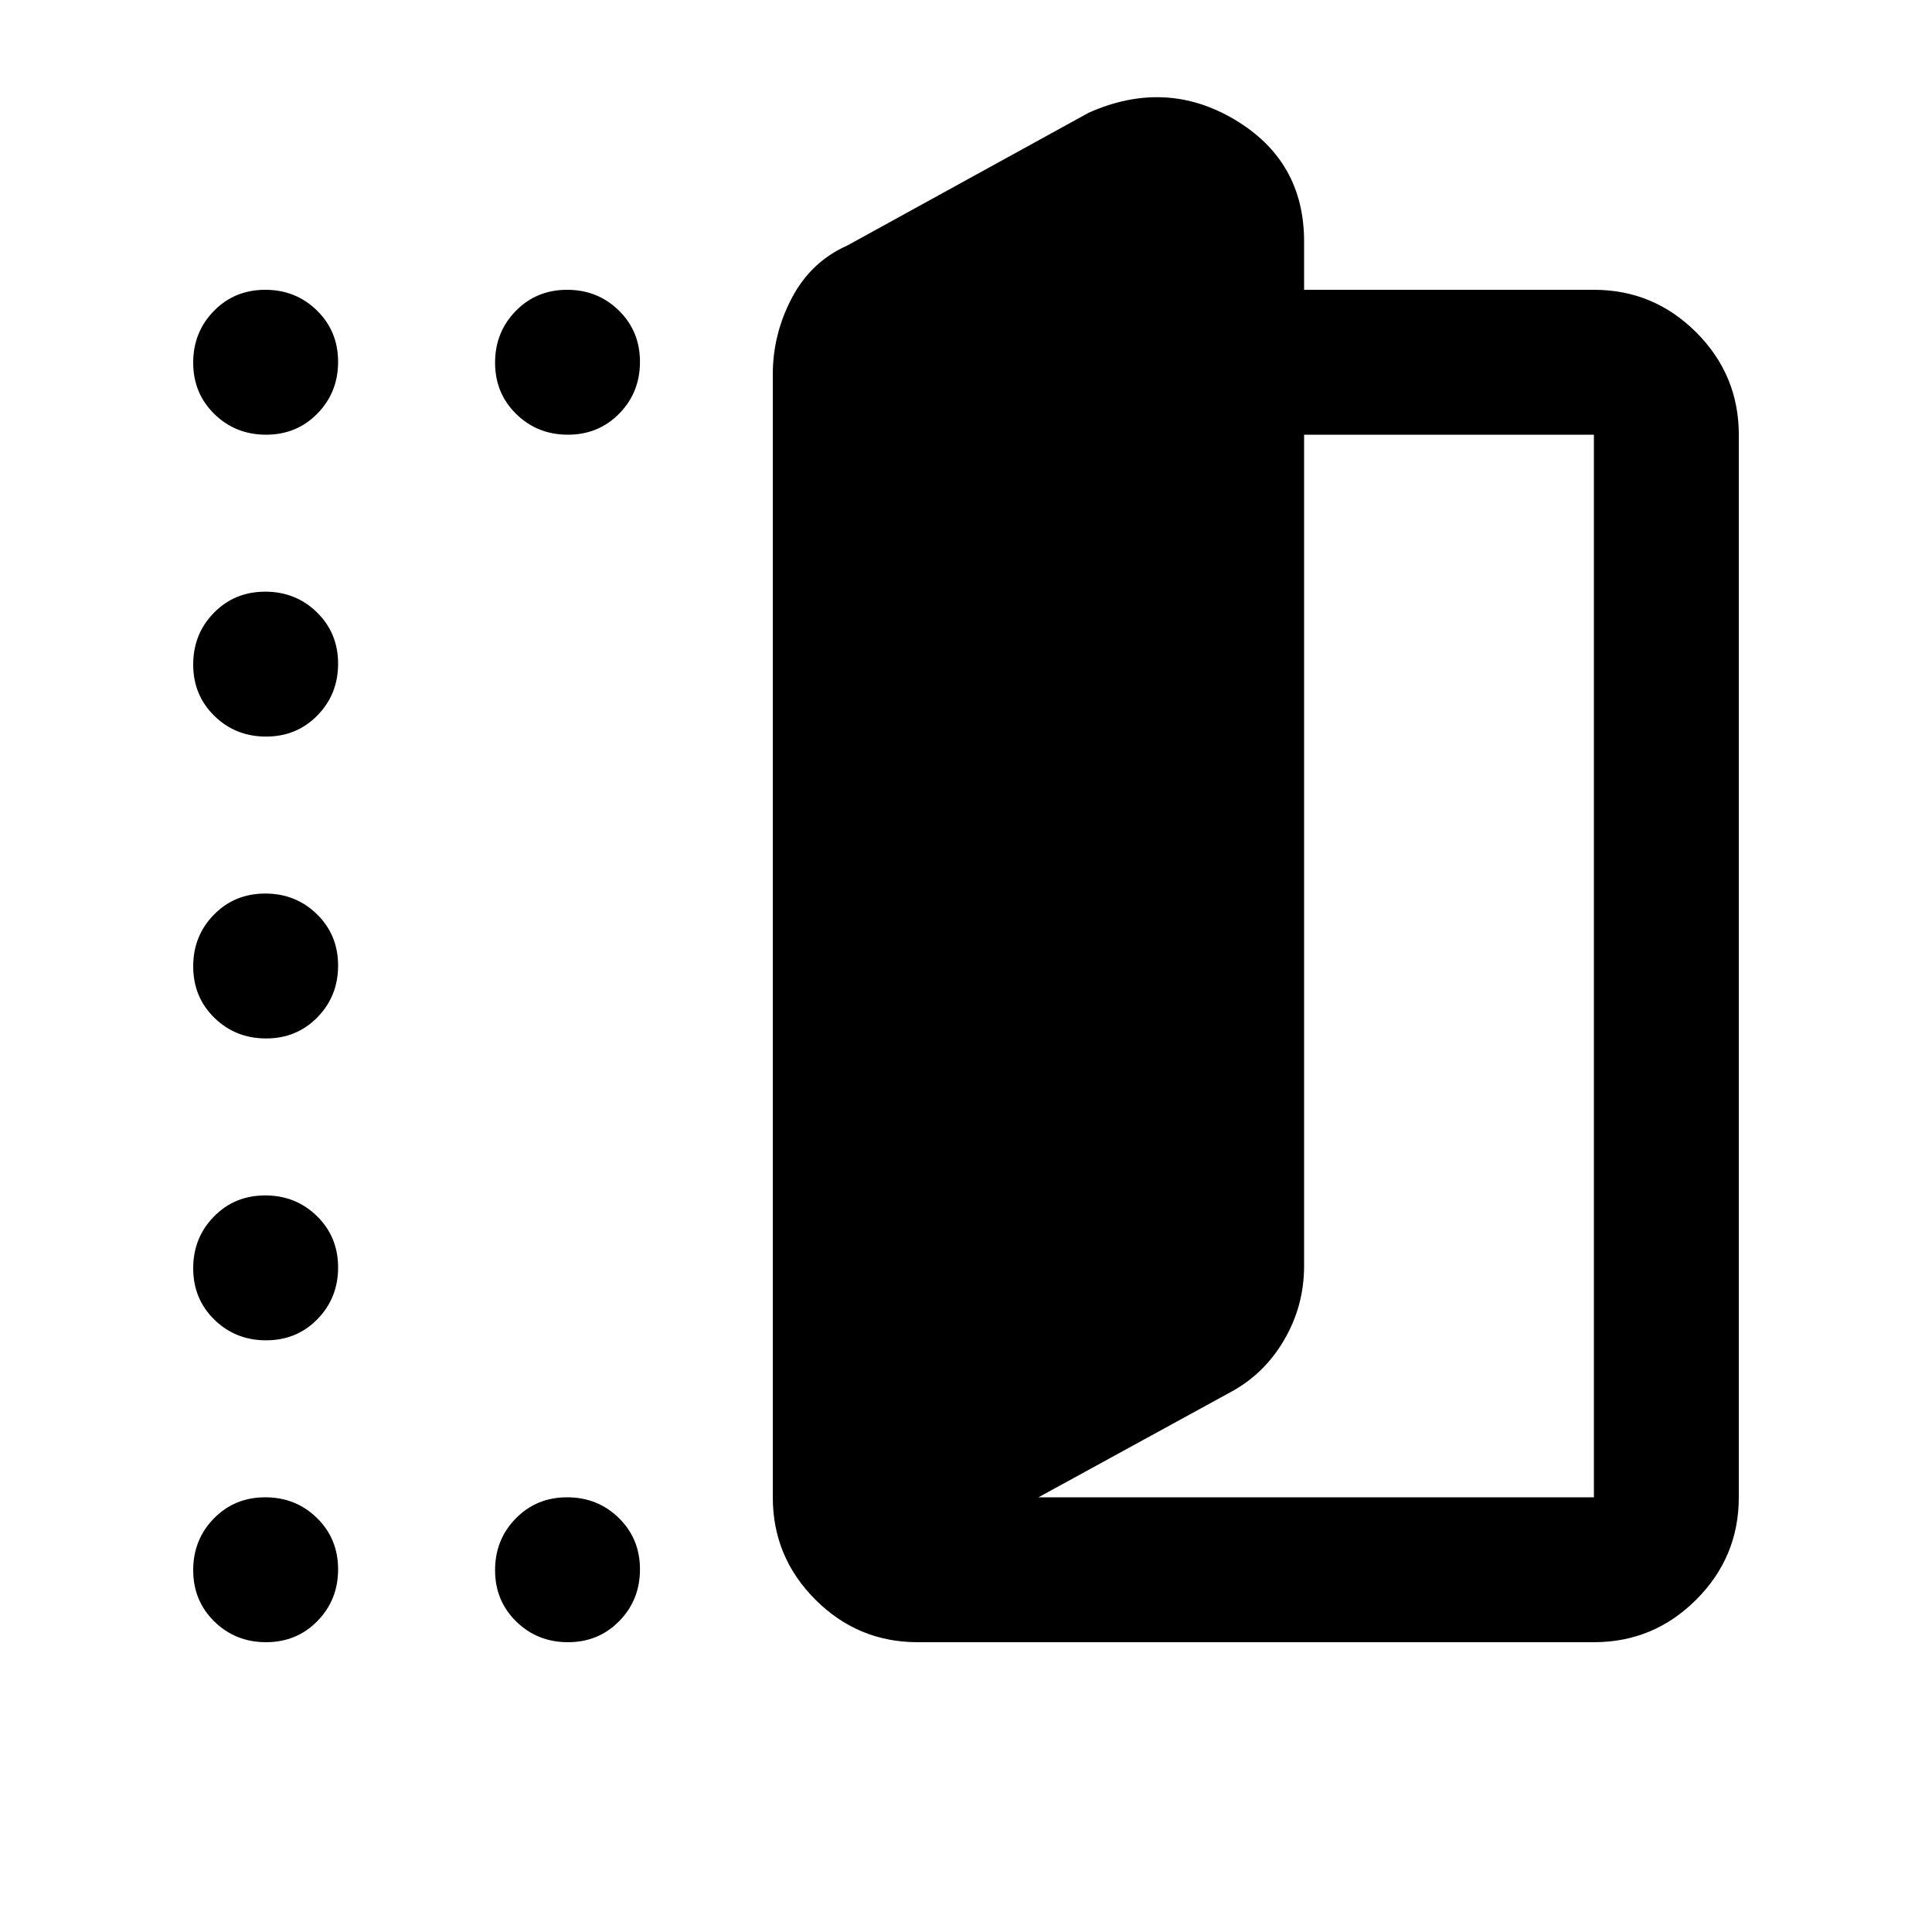 <svg xmlns="http://www.w3.org/2000/svg" height="20" viewBox="0 -960 960 960" width="20"><path d="M132.211-744Q117-744 106.5-754.289q-10.5-10.29-10.5-25.5Q96-795 106.289-805.5q10.29-10.5 25.5-10.5Q147-816 157.5-805.711q10.5 10.29 10.5 25.5Q168-765 157.711-754.5q-10.29 10.5-25.5 10.5Zm150 0Q267-744 256.5-754.289q-10.5-10.29-10.5-25.5Q246-795 256.289-805.5q10.29-10.5 25.5-10.5Q297-816 307.5-805.711q10.5 10.29 10.5 25.5Q318-765 307.711-754.5q-10.29 10.5-25.5 10.5Zm-150 150Q117-594 106.5-604.289q-10.5-10.29-10.5-25.5Q96-645 106.289-655.5q10.29-10.5 25.5-10.5Q147-666 157.5-655.711q10.5 10.29 10.5 25.5Q168-615 157.711-604.5q-10.29 10.5-25.5 10.5Zm0 150Q117-444 106.5-454.289q-10.5-10.29-10.5-25.5Q96-495 106.289-505.5q10.29-10.5 25.5-10.5Q147-516 157.5-505.711q10.5 10.29 10.5 25.5Q168-465 157.711-454.5q-10.29 10.5-25.5 10.5Zm0 150Q117-294 106.5-304.289q-10.5-10.29-10.5-25.5Q96-345 106.289-355.5q10.29-10.5 25.5-10.5Q147-366 157.5-355.711q10.5 10.29 10.5 25.5Q168-315 157.711-304.5q-10.29 10.5-25.5 10.5Zm0 150Q117-144 106.5-154.289q-10.5-10.29-10.5-25.5Q96-195 106.289-205.5q10.29-10.5 25.5-10.5Q147-216 157.5-205.711q10.5 10.29 10.5 25.5Q168-165 157.711-154.5q-10.29 10.5-25.5 10.5Zm150 0Q267-144 256.5-154.289q-10.5-10.29-10.5-25.5Q246-195 256.289-205.5q10.29-10.5 25.5-10.5Q297-216 307.5-205.711q10.5 10.29 10.5 25.5Q318-165 307.711-154.5q-10.29 10.5-25.5 10.5ZM456-144q-29.7 0-50.85-21.15Q384-186.3 384-216v-558q0-20 9.5-38t27.5-26l120-66q38.214-17 72.607 3.5T648-840v24h144q29.7 0 50.85 21.15Q864-773.7 864-744v528q0 29.7-21.15 50.85Q821.7-144 792-144H456Zm60-72h276v-528H648v413q0 19.938-10 36.969Q628-277 611-268l-95 52Z"/></svg>